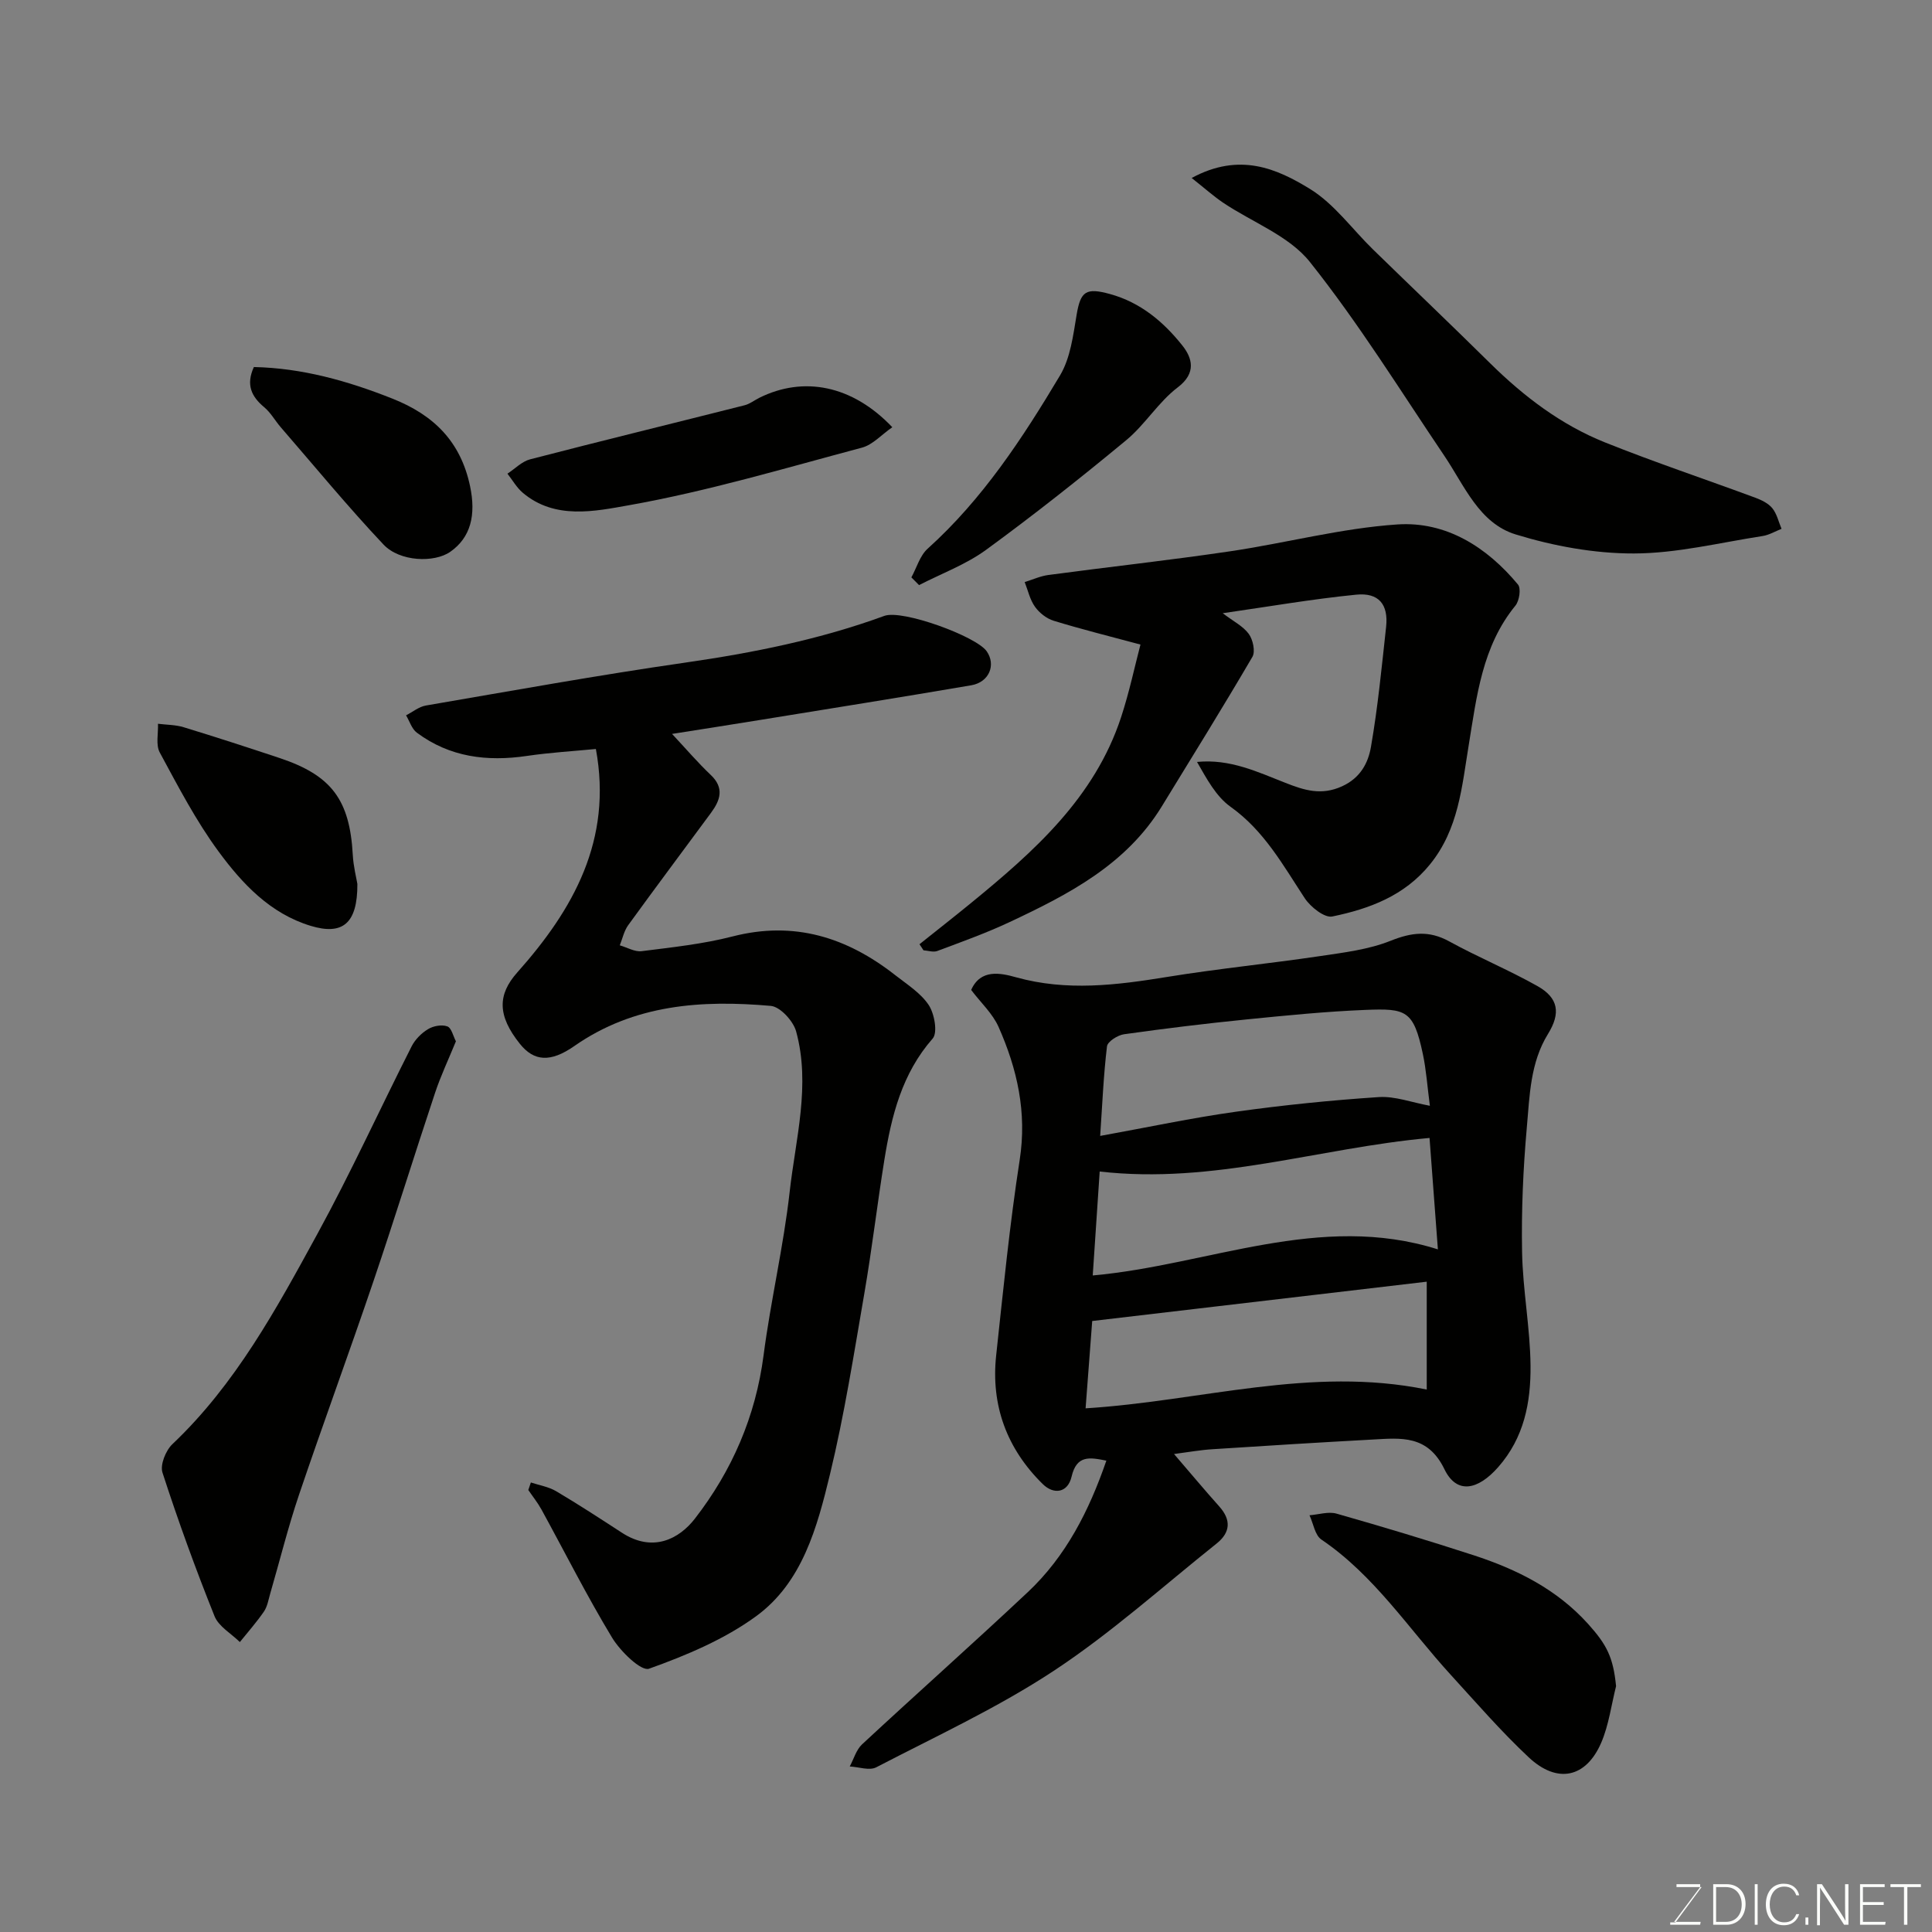 <svg enable-background="new 0 0 400 400" viewBox="0 0 400 400" xmlns="http://www.w3.org/2000/svg"><rect x="0" y="0" width="400" height="400" fill="#808080" stroke="none"/><g fill="#010100"><path d="m243.07 301.04c3.55 4.12 6.4 7.54 9.37 10.86 2.51 2.81 2.29 5.39-.54 7.66-11.13 8.88-21.79 18.48-33.63 26.3-11.63 7.68-24.44 13.59-36.85 20.04-1.42.74-3.64-.08-5.49-.17.83-1.54 1.34-3.45 2.55-4.58 11.37-10.56 22.98-20.87 34.3-31.5 7.9-7.42 12.69-16.83 16.28-27.24-3.44-.68-6.14-1.22-7.2 3.31-.79 3.4-3.71 3.77-5.97 1.54-7.42-7.29-10.77-16.28-9.64-26.68 1.46-13.51 2.79-27.04 4.87-40.46 1.52-9.81-.51-18.79-4.38-27.51-1.23-2.77-3.66-5-5.67-7.65 1.95-4.42 6.12-3.51 9.3-2.62 10.5 2.92 20.79 1.63 31.24-.07 10.49-1.71 21.09-2.75 31.61-4.31 4.97-.74 10.11-1.35 14.71-3.19 4.34-1.73 7.91-2.17 12.09.12 5.99 3.29 12.35 5.92 18.3 9.27 4.36 2.46 4.83 5.61 2.18 9.9-3.69 5.97-3.8 12.79-4.39 19.39-.76 8.55-1.14 17.18-.98 25.76.14 7.87 1.68 15.72 1.75 23.58.06 7.54-1.3 14.84-6.71 20.98-4.16 4.72-8.56 5.7-11.12.41-3.46-7.14-8.99-6.46-14.84-6.14-11.03.6-22.06 1.28-33.08 2-2.55.15-5.07.61-8.06 1zm-18.31-9.46c23.96-1.5 46.6-8.79 70.63-3.89 0-8.06 0-15.61 0-22.33-22.66 2.66-45.72 5.38-69.26 8.14-.4 5.3-.89 11.64-1.37 18.08zm72.94-32.91c-.65-8.67-1.21-16.09-1.73-23.07-22.97 2.08-44.71 9.65-68.29 6.95-.47 7.09-.94 14.01-1.44 21.52 23.99-2.15 47.02-13.14 71.46-5.4zm-69.92-23.49c9.9-1.79 18.99-3.74 28.18-5.02 9.79-1.37 19.65-2.37 29.51-3.02 3.35-.22 6.81 1.11 10.57 1.8-.53-4-.75-7.43-1.46-10.75-1.92-9.03-3.46-9.44-11.88-9.1-8.21.33-16.41 1.15-24.6 1.97-8.48.85-16.94 1.88-25.38 3.07-1.32.19-3.41 1.51-3.53 2.51-.72 5.99-.97 12.06-1.41 18.54z"/><path d="m109.91 306.93c1.75.58 3.67.89 5.22 1.8 4.63 2.74 9.13 5.68 13.64 8.61 6.4 4.16 11.84 1.28 15.09-2.91 7.7-9.93 12.58-21.16 14.23-33.83 1.47-11.32 4.13-22.5 5.4-33.83 1.23-11.02 4.38-22.1 1.34-33.23-.59-2.15-3.3-5.11-5.24-5.28-14.3-1.26-28.29-.34-40.68 8.31-4.96 3.46-8.36 3.17-11.26-.44-4.7-5.87-4.65-10.19-.55-14.8 11.6-13.03 19.75-27.41 16.27-46.26-4.64.45-9.5.73-14.3 1.44-8.23 1.21-15.96.26-22.77-4.82-1.05-.78-1.5-2.38-2.23-3.59 1.37-.7 2.66-1.78 4.11-2.03 17.85-3.06 35.68-6.29 53.6-8.87 14.09-2.03 27.92-4.79 41.32-9.69 3.72-1.36 19 4.23 21.17 7.31 1.99 2.82.54 6.42-3.18 7.06-14.46 2.47-28.94 4.78-43.42 7.13-6.07.99-12.14 1.93-18.53 2.94 2.92 3.12 5.32 5.94 8 8.48 2.87 2.71 1.99 5.24.08 7.84-5.72 7.76-11.5 15.47-17.16 23.28-.86 1.19-1.18 2.77-1.74 4.17 1.51.43 3.09 1.39 4.52 1.21 6.31-.8 12.7-1.47 18.83-3.05 12.76-3.28 23.68.18 33.66 8 2.46 1.93 5.29 3.7 6.95 6.2 1.19 1.8 1.89 5.72.82 6.94-6.38 7.27-8.53 16.03-10 25.11-1.48 9.19-2.56 18.44-4.14 27.61-2.16 12.52-4.13 25.11-7.11 37.45-2.65 10.95-5.69 22.43-15.33 29.45-6.58 4.79-14.43 8.09-22.15 10.85-1.63.58-5.94-3.61-7.65-6.44-5.22-8.63-9.76-17.66-14.61-26.51-.78-1.42-1.82-2.71-2.73-4.05.18-.55.35-1.05.53-1.56z"/><path d="m253.15 126.96c2.2 1.68 4.22 2.67 5.4 4.29.86 1.18 1.39 3.63.75 4.74-6.09 10.41-12.46 20.67-18.76 30.96-7.39 12.08-19.33 18.24-31.52 23.96-4.85 2.28-9.93 4.09-14.96 5.98-.82.31-1.9-.07-2.86-.14-.28-.42-.56-.84-.83-1.26 3.54-2.83 7.11-5.62 10.62-8.49 13.06-10.68 25.64-21.8 31.13-38.54 1.7-5.19 2.83-10.56 4-15.01-6.47-1.74-12.27-3.18-17.97-4.93-1.47-.45-2.97-1.63-3.87-2.9-1.05-1.46-1.45-3.39-2.13-5.11 1.64-.5 3.25-1.25 4.93-1.47 12.48-1.67 25.01-3.04 37.47-4.88 11.62-1.71 23.11-4.8 34.77-5.58 10.06-.67 18.5 4.66 24.96 12.44.67.8.29 3.37-.53 4.37-6.89 8.42-8.01 18.77-9.66 28.84-1.43 8.69-2.1 17.42-8.01 24.71-5.29 6.53-12.55 9.22-20.24 10.81-1.62.33-4.51-1.97-5.71-3.79-4.49-6.83-8.39-13.96-15.35-18.92-3.01-2.14-4.94-5.79-6.95-9.29 6.83-.67 12.53 2.07 18.3 4.33 3.89 1.53 7.44 2.68 11.74.71 3.8-1.74 5.4-4.84 5.97-8.15 1.43-8.22 2.23-16.55 3.14-24.86.5-4.62-1.51-7.13-6.19-6.66-9.07.9-18.06 2.46-27.64 3.84z"/><path d="m246.72 36.85c9.93-5.38 17.65-1.93 24.48 2.26 5.03 3.08 8.74 8.32 13.08 12.55 8.08 7.87 16.24 15.65 24.26 23.57 6.96 6.86 14.66 12.72 23.74 16.36 10.26 4.11 20.75 7.61 31.12 11.45 1.29.48 2.71 1.16 3.54 2.18.95 1.17 1.3 2.83 1.91 4.27-1.31.51-2.57 1.28-3.93 1.49-8.86 1.37-17.75 3.59-26.63 3.61-8.18.02-16.63-1.53-24.48-3.94-7.58-2.32-10.6-10.09-14.77-16.27-9.11-13.5-17.72-27.43-27.84-40.14-4.32-5.43-11.93-8.21-17.99-12.29-1.99-1.35-3.8-2.98-6.49-5.1z"/><path d="m94.39 215.59c-1.55 3.8-3.16 7.18-4.33 10.72-4.31 12.94-8.34 25.98-12.72 38.89-5.01 14.78-10.41 29.43-15.41 44.21-2.29 6.76-4 13.71-6 20.58-.36 1.25-.58 2.64-1.29 3.67-1.51 2.2-3.3 4.22-4.98 6.31-1.8-1.77-4.39-3.22-5.25-5.37-3.92-9.78-7.52-19.69-10.77-29.71-.53-1.62.68-4.6 2.07-5.91 13.08-12.4 21.52-28 29.99-43.49 6.95-12.71 12.97-25.92 19.52-38.85.72-1.42 2.03-2.74 3.39-3.56 1.09-.67 2.85-1 3.99-.58.87.29 1.22 2.01 1.79 3.09z"/><path d="m334.59 349.1c-.99 3.92-1.5 8.05-3.08 11.72-3.15 7.28-9.1 8.55-15.01 3.01-5.71-5.35-10.86-11.3-16.15-17.09-8.71-9.53-15.81-20.57-26.77-27.99-1.34-.91-1.66-3.31-2.46-5.03 1.87-.14 3.89-.82 5.59-.34 9.52 2.71 19 5.56 28.4 8.62 8.95 2.92 17.21 7.03 23.69 14.22 3.88 4.31 5.2 6.91 5.79 12.88z"/><path d="m188.69 119.54c1.1-2 1.76-4.48 3.36-5.93 11.39-10.26 19.67-22.9 27.41-35.87 2.16-3.61 2.73-8.31 3.45-12.61.82-4.85 1.94-5.61 6.88-4.26 6.36 1.74 11.12 5.78 15.01 10.67 2 2.52 3 5.66-.96 8.66-4.01 3.04-6.76 7.71-10.67 10.94-9.45 7.82-19.09 15.45-29 22.69-4.18 3.05-9.23 4.91-13.89 7.31-.52-.53-1.06-1.06-1.59-1.6z"/><path d="m52.56 75.99c9.94.21 19.37 2.84 28.71 6.55 8.61 3.42 14.11 8.93 16.05 18.11 1.27 6 .13 10.64-4.09 13.59-3.29 2.31-10.47 2.08-13.84-1.51-7.38-7.82-14.22-16.15-21.27-24.28-1.17-1.36-2.07-3.02-3.42-4.14-2.66-2.22-3.81-4.66-2.14-8.32z"/><path d="m184.74 88.45c-2.25 1.57-4.07 3.64-6.28 4.23-16.03 4.27-31.99 9.04-48.28 11.93-6.95 1.23-15.29 3.06-21.96-2.6-1.26-1.07-2.12-2.62-3.16-3.94 1.56-1.02 2.99-2.53 4.69-2.97 14.77-3.83 29.6-7.45 44.39-11.19 1.09-.27 2.04-1.03 3.07-1.55 9.15-4.54 19.23-2.64 27.53 6.09z"/><path d="m73.99 183.02c.04 8.23-3.09 10.66-9.66 8.67-8.4-2.55-14.16-8.72-19.06-15.37-4.7-6.38-8.4-13.52-12.19-20.52-.86-1.59-.29-3.95-.37-5.95 1.77.22 3.62.2 5.3.71 6.65 2.03 13.27 4.18 19.87 6.38 10.79 3.59 14.53 8.68 15.16 20.05.13 2.43.76 4.83.95 6.03z"/></g><path d="m346.9 398 5.4-7.3h-5.2v-.6h4.9v.6l-5.4 7.2h5.5l-.1.6h-6.2v-.5z" fill="#fbfcfa"/><path d="m354.7 390.1h2.8c2.3 0 3.9 1.6 3.9 4.1s-1.6 4.3-3.9 4.3h-2.8zm.6 7.8h2c2.2 0 3.3-1.6 3.3-3.6 0-1.8-1-3.6-3.3-3.6h-2z" fill="#fbfcfa"/><path d="m363.9 390.1v8.4h-.6v-8.4z" fill="#fbfcfa"/><path d="m372.5 396.3c-.4 1.3-1.4 2.3-3.2 2.3-2.4 0-3.7-1.9-3.7-4.3 0-2.3 1.2-4.3 3.7-4.3 1.8 0 2.9 1 3.2 2.4h-.6c-.4-1.1-1.1-1.8-2.5-1.8-2.1 0-3 1.9-3 3.7s.9 3.7 3 3.7c1.4 0 2.1-.7 2.5-1.7z" fill="#fbfcfa"/><path d="m373.8 398.5v-1.5h.6v1.5z" fill="#fbfcfa"/><path d="m376.2 398.5v-8.4h1c1.3 2 4.4 6.6 4.9 7.6-.1-1.2-.1-2.4-.1-3.8v-3.8h.7v8.4h-.9c-1.2-1.9-4.4-6.8-5-7.7.1 1.1 0 2.3 0 3.9v3.9h-.6z" fill="#fbfcfa"/><path d="m390 394.4h-4.3v3.5h4.7l-.1.6h-5.2v-8.4h5.1v.6h-4.5v3.1h4.3z" fill="#fbfcfa"/><path d="m394.2 390.7h-2.8v-.6h6.3v.6h-2.8v7.8h-.7z" fill="#fbfcfa"/></svg>